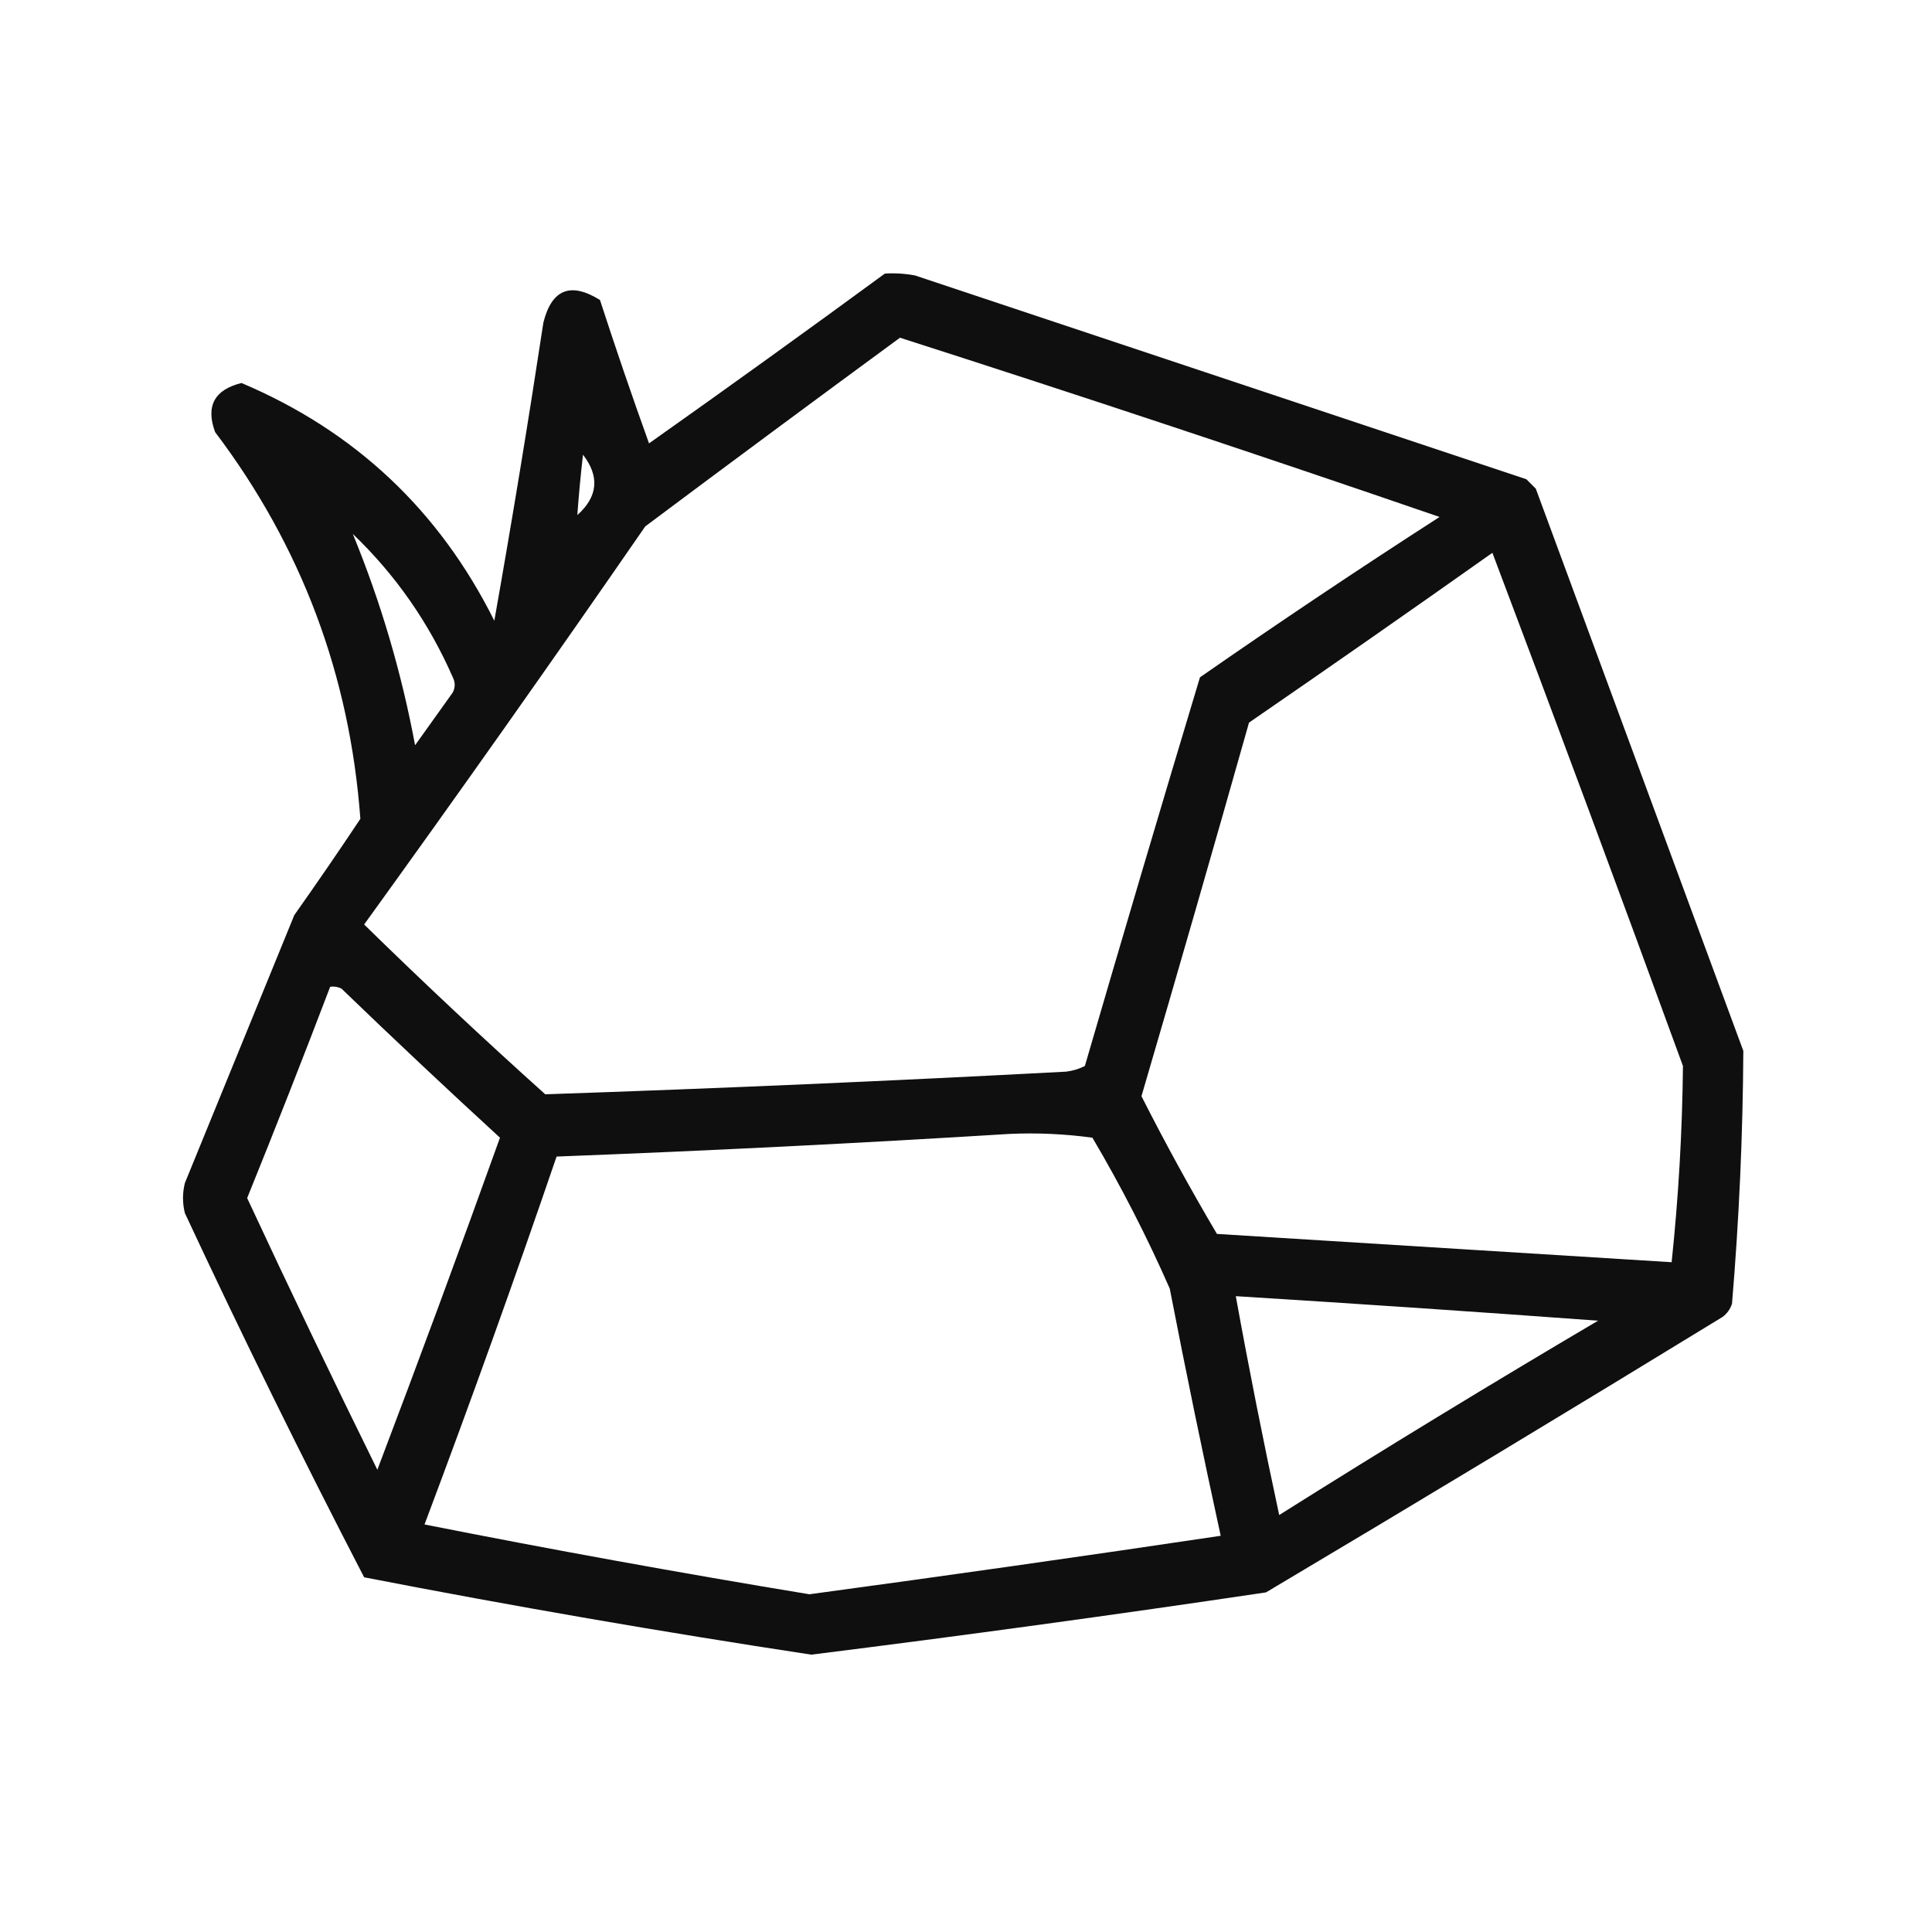 <?xml version="1.0" encoding="UTF-8"?>
<!DOCTYPE svg PUBLIC "-//W3C//DTD SVG 1.1//EN" "http://www.w3.org/Graphics/SVG/1.1/DTD/svg11.dtd">
<svg xmlns="http://www.w3.org/2000/svg" version="1.1" width="512px" height="512px" style="shape-rendering:geometricPrecision; text-rendering:geometricPrecision; image-rendering:optimizeQuality; fill-rule:evenodd; clip-rule:evenodd" xmlns:xlink="http://www.w3.org/1999/xlink">
<g><path style="opacity:0.94" fill="#000000" d="M 234.5,72.5 C 237.187,72.336 239.854,72.503 242.5,73C 296.5,91 350.5,109 404.5,127C 405.333,127.833 406.167,128.667 407,129.5C 425.333,179.167 443.667,228.833 462,278.5C 461.874,300.859 460.874,323.192 459,345.5C 458.535,346.931 457.701,348.097 456.5,349C 416.333,373.585 375.999,397.918 335.5,422C 295.394,427.968 255.228,433.468 215,438.5C 175.357,432.476 135.857,425.643 96.5,418C 80.011,386.187 64.177,354.021 49,321.5C 48.333,318.833 48.333,316.167 49,313.5C 58.667,289.833 68.333,266.167 78,242.5C 83.963,234.07 89.796,225.57 95.5,217C 92.7,178.918 79.867,144.752 57,114.5C 54.48,107.61 56.814,103.277 64,101.5C 94.065,114.23 116.398,135.23 131,164.5C 135.656,138.233 139.989,111.9 144,85.5C 146.209,76.651 151.209,74.651 159,79.5C 163.147,92.274 167.48,104.941 172,117.5C 193.015,102.637 213.848,87.637 234.5,72.5 Z M 238.5,89.5 C 286.316,104.827 333.983,120.661 381.5,137C 360.075,150.795 338.908,164.961 318,179.5C 307.679,213.782 297.513,248.115 287.5,282.5C 285.922,283.298 284.256,283.798 282.5,284C 236.503,286.444 190.503,288.444 144.5,290C 128.198,275.366 112.198,260.366 96.5,245C 121.702,210.096 146.535,174.93 171,139.5C 193.479,122.69 215.979,106.024 238.5,89.5 Z M 154.5,120.5 C 158.954,126.284 158.454,131.617 153,136.5C 153.381,131.197 153.881,125.864 154.5,120.5 Z M 93.5,141.5 C 104.807,152.329 113.64,164.996 120,179.5C 120.667,180.833 120.667,182.167 120,183.5C 116.667,188.167 113.333,192.833 110,197.5C 106.416,178.251 100.916,159.584 93.5,141.5 Z M 395.5,146.5 C 412.555,191.636 429.388,236.969 446,282.5C 445.822,299.866 444.822,317.199 443,334.5C 402.89,331.984 362.723,329.484 322.5,327C 315.452,315.074 308.786,302.907 302.5,290.5C 312.154,257.551 321.654,224.551 331,191.5C 352.654,176.601 374.154,161.601 395.5,146.5 Z M 87.5,261.5 C 88.552,261.351 89.552,261.517 90.5,262C 104.375,275.378 118.375,288.544 132.5,301.5C 121.926,330.972 111.092,360.305 100,389.5C 88.225,365.617 76.725,341.617 65.5,317.5C 73.038,298.882 80.371,280.216 87.5,261.5 Z M 267.5,300.5 C 274.863,300.169 282.197,300.503 289.5,301.5C 297.135,314.437 303.968,327.77 310,341.5C 314.251,363.424 318.751,385.258 323.5,407C 287.209,412.412 250.875,417.578 214.5,422.5C 180.319,416.86 146.319,410.693 112.5,404C 124.665,371.672 136.332,339.172 147.5,306.5C 187.678,304.968 227.678,302.968 267.5,300.5 Z M 327.5,343.5 C 359.476,345.481 391.476,347.647 423.5,350C 395.07,366.77 366.903,383.936 339,401.5C 334.843,382.215 331.01,362.881 327.5,343.5 Z"/></g>
</svg>
